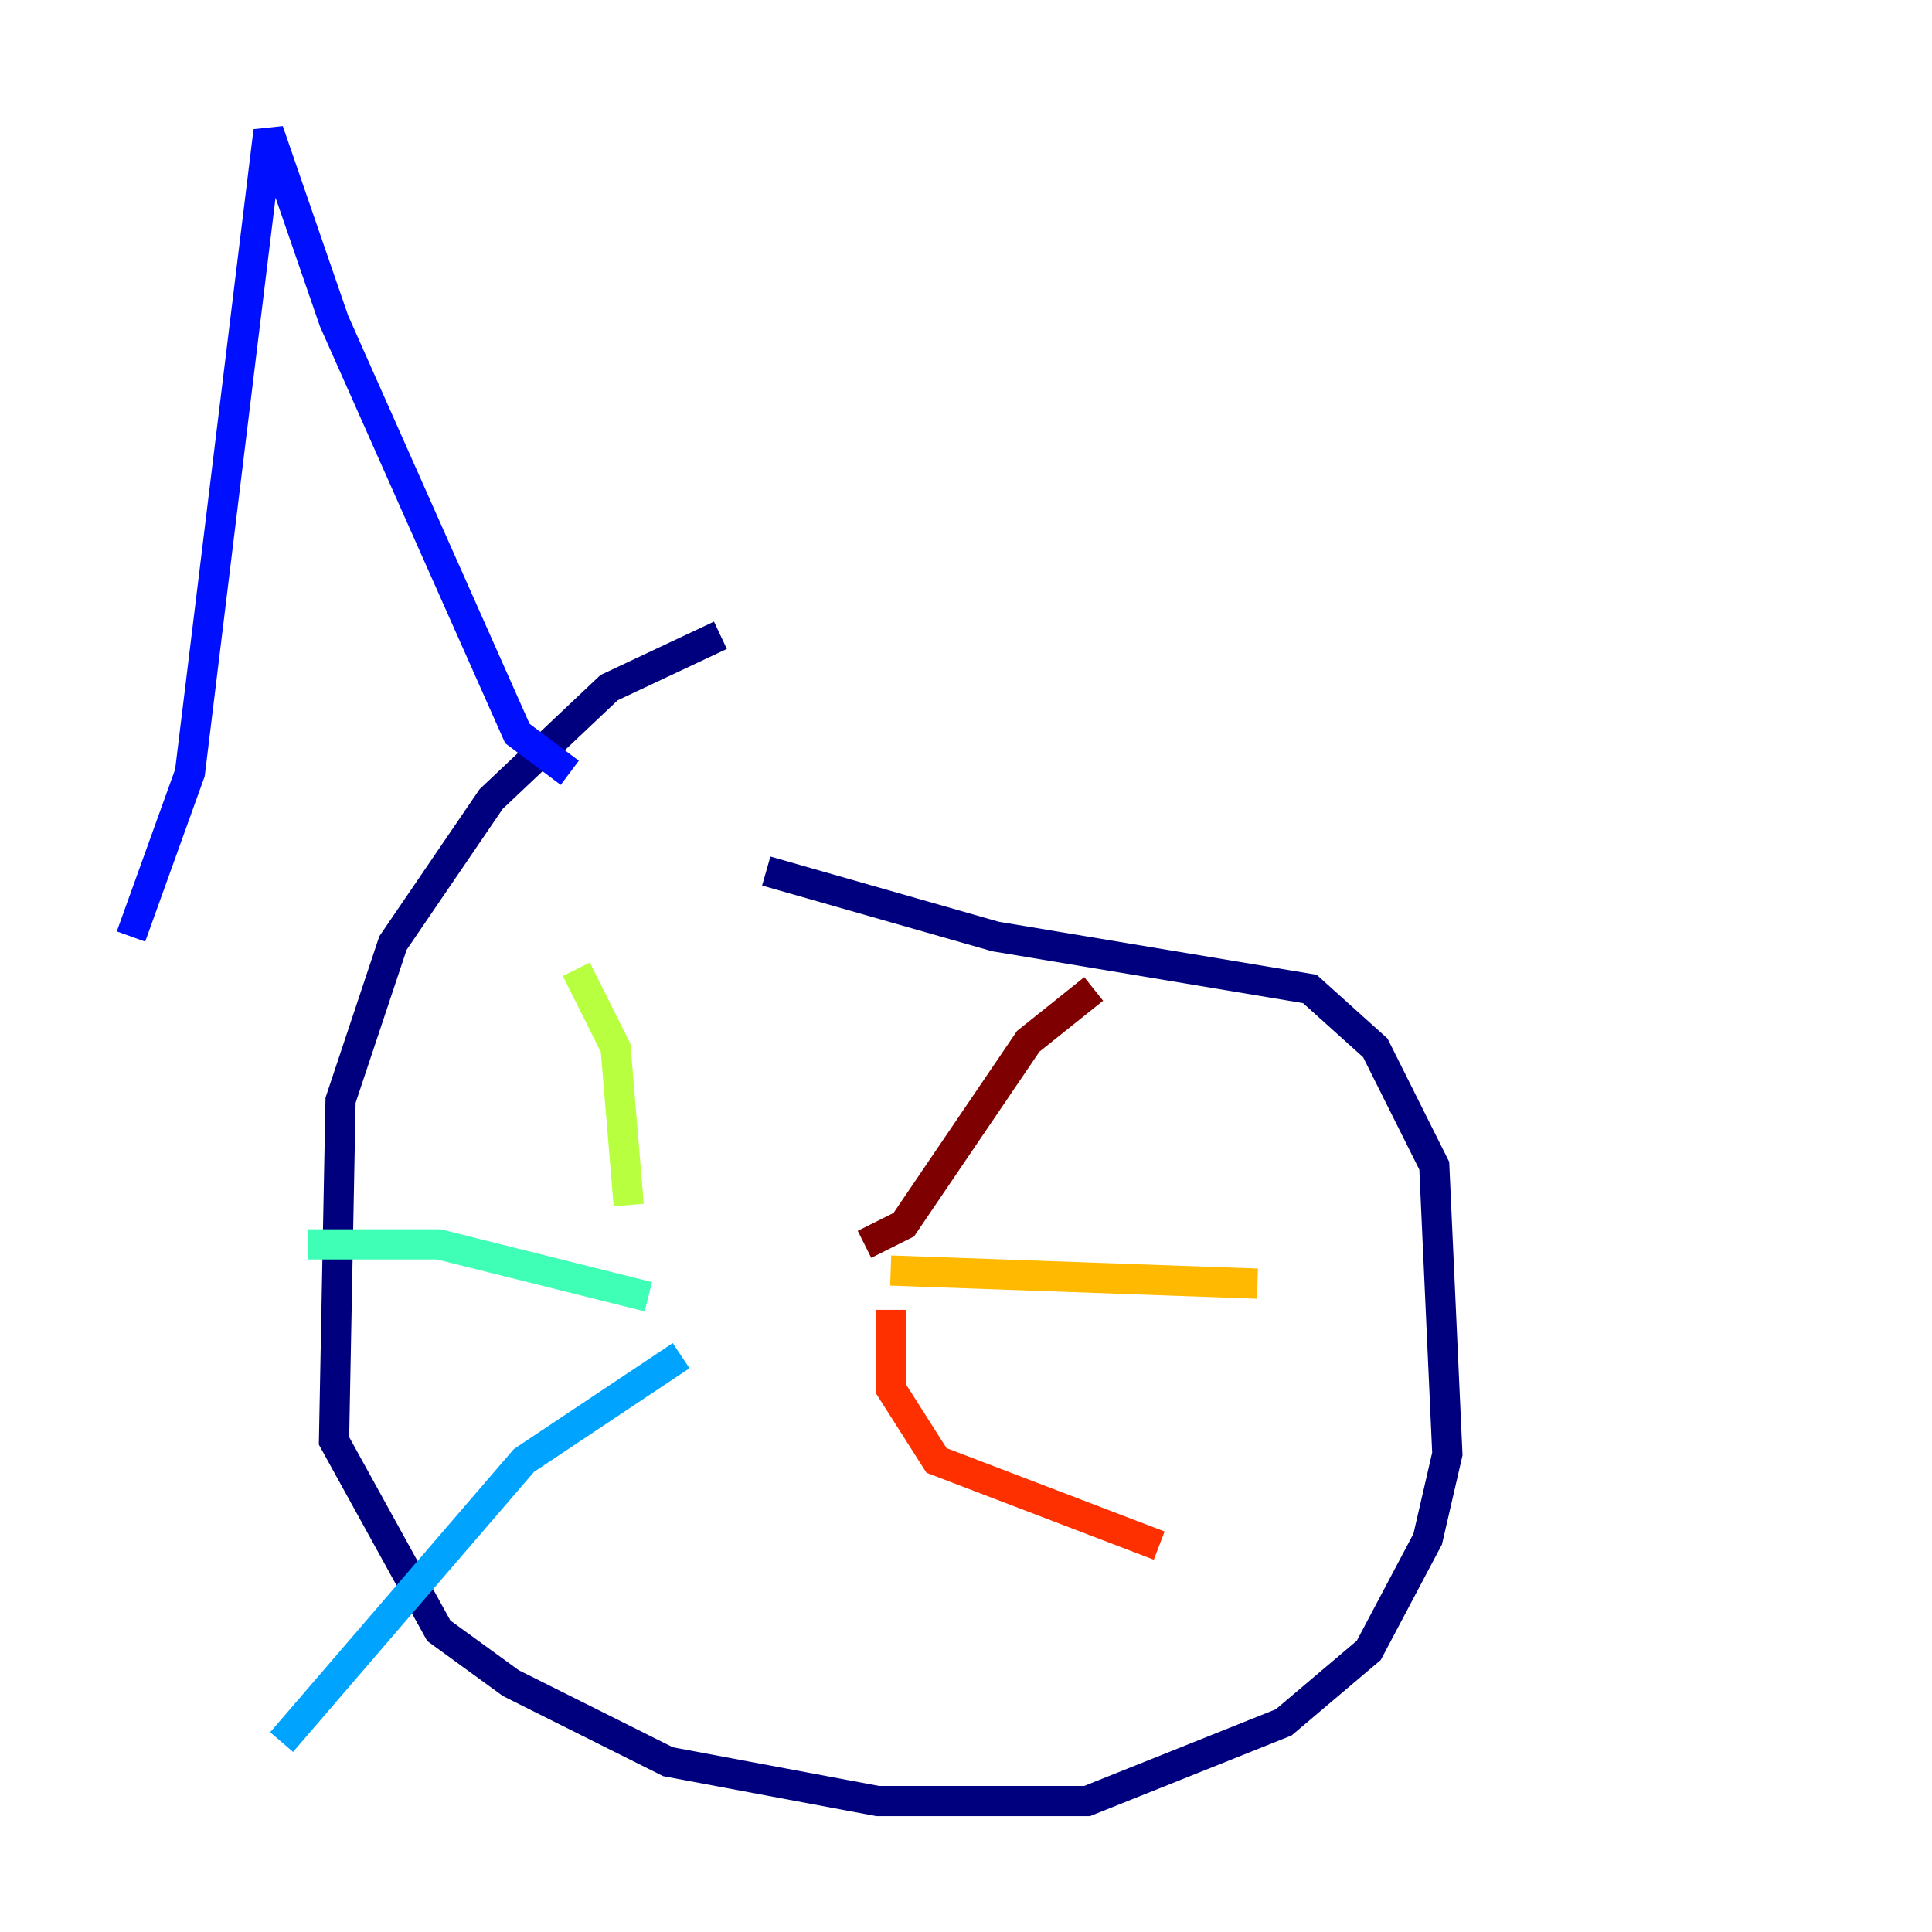 <?xml version="1.0" encoding="utf-8" ?>
<svg baseProfile="tiny" height="128" version="1.2" viewBox="0,0,128,128" width="128" xmlns="http://www.w3.org/2000/svg" xmlns:ev="http://www.w3.org/2001/xml-events" xmlns:xlink="http://www.w3.org/1999/xlink"><defs /><polyline fill="none" points="47.729,42.088 40.352,45.559 32.542,52.936 26.034,62.481 22.563,72.895 22.129,95.458 29.071,108.041 33.844,111.512 44.258,116.719 58.142,119.322 72.027,119.322 85.044,114.115 90.685,109.342 94.59,101.966 95.891,96.325 95.024,77.234 91.119,69.424 86.78,65.519 65.953,62.047 50.766,57.709" stroke="#00007f" stroke-width="2" /><polyline fill="none" points="8.678,62.047 12.583,51.2 17.79,8.678 22.129,21.261 34.278,48.597 37.749,51.2" stroke="#0010ff" stroke-width="2" /><polyline fill="none" points="45.125,89.817 34.712,96.759 18.658,115.417" stroke="#00a4ff" stroke-width="2" /><polyline fill="none" points="42.956,85.912 29.071,82.441 20.393,82.441" stroke="#3fffb7" stroke-width="2" /><polyline fill="none" points="41.654,79.837 40.786,69.424 38.183,64.217" stroke="#b7ff3f" stroke-width="2" /><polyline fill="none" points="59.01,84.176 83.308,85.044" stroke="#ffb900" stroke-width="2" /><polyline fill="none" points="59.01,86.78 59.01,91.986 62.047,96.759 76.8,102.4" stroke="#ff3000" stroke-width="2" /><polyline fill="none" points="57.275,82.441 59.878,81.139 68.122,68.99 72.461,65.519" stroke="#7f0000" stroke-width="2" /></svg>